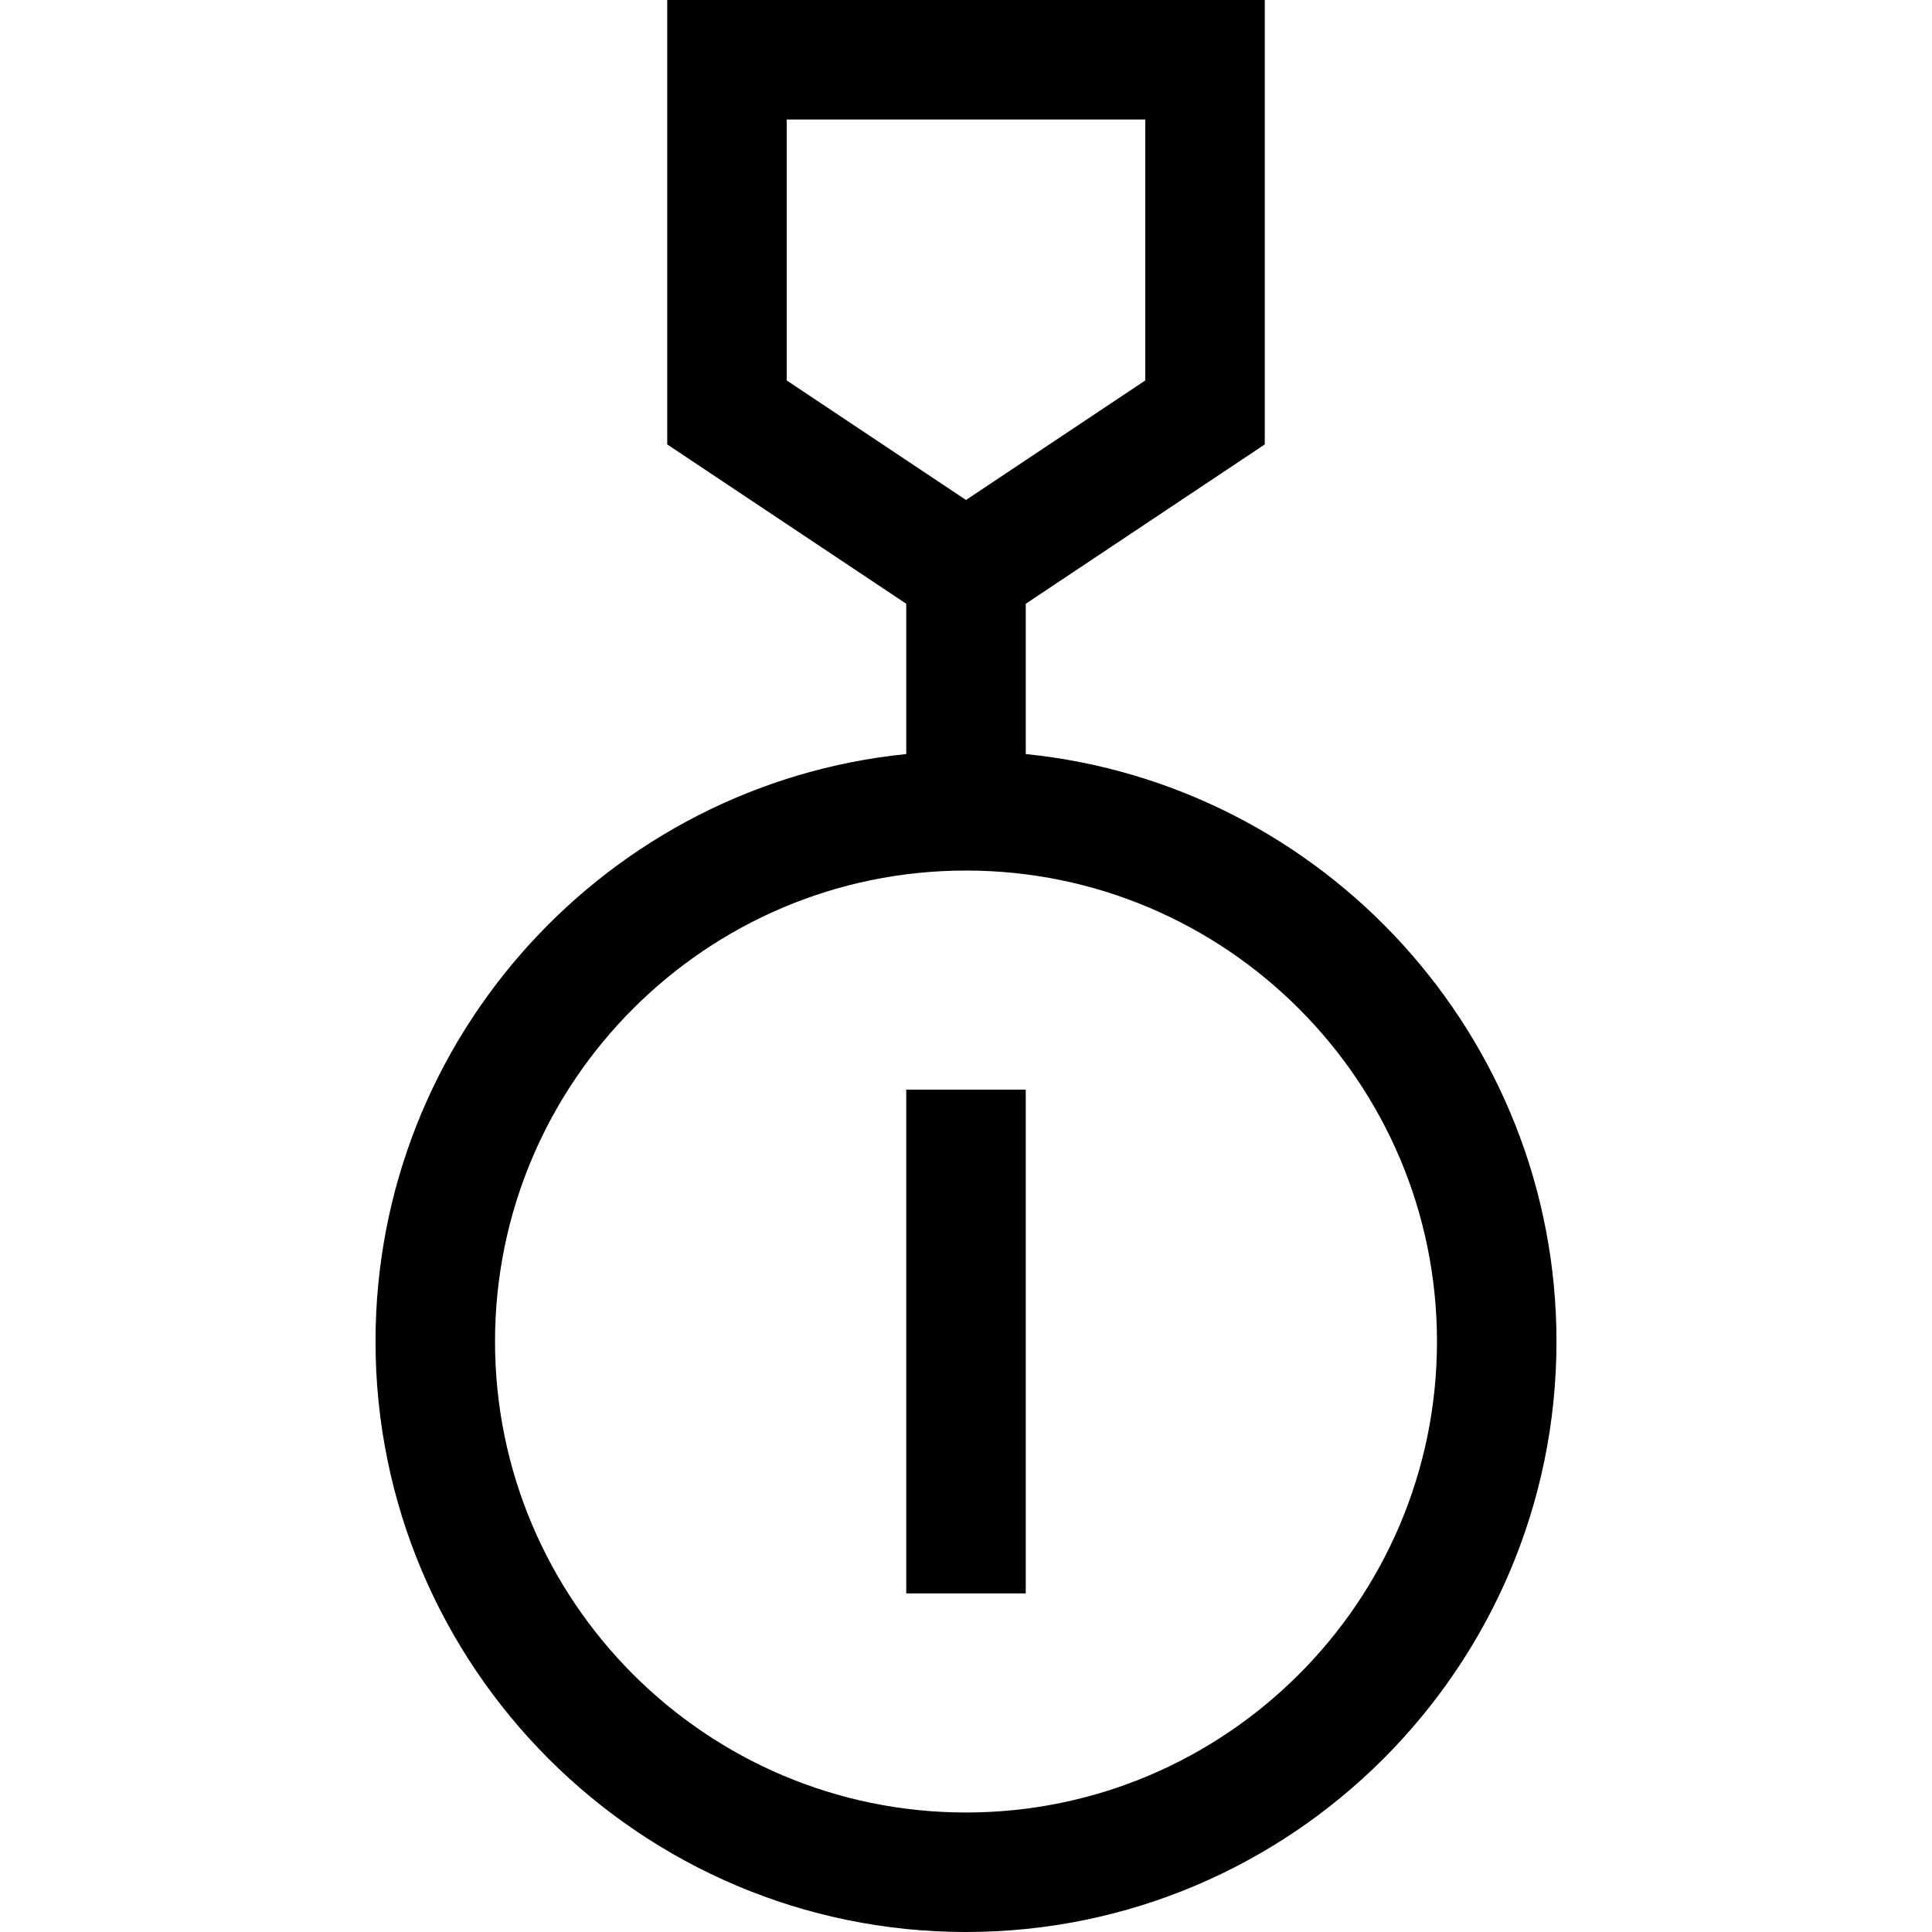 <?xml version="1.0" encoding="iso-8859-1"?>
<!-- Generator: Adobe Illustrator 19.0.0, SVG Export Plug-In . SVG Version: 6.00 Build 0)  -->
<svg version="1.1" id="Capa_1" xmlns="http://www.w3.org/2000/svg" xmlns:xlink="http://www.w3.org/1999/xlink" x="0px" y="0px"
	 viewBox="0 0 485 485" style="enable-background:new 0 0 485 485;" xml:space="preserve">
<g>
	<path d="M257.5,189.293v-37.727l60-40V0h-150v111.566l60,40v37.727c-74.717,7.543-133.231,70.804-133.231,147.476
		C94.269,418.504,160.765,485,242.5,485s148.231-66.496,148.231-148.231C390.731,260.097,332.217,196.836,257.5,189.293z M197.5,30
		h90v65.51l-45,30l-45-30V30z M242.5,455c-65.193,0-118.231-53.038-118.231-118.231S177.307,218.538,242.5,218.538
		s118.231,53.038,118.231,118.231S307.693,455,242.5,455z"/>
	<rect x="227.5" y="273.538" width="30" height="126.462"/>
</g>
<g>
</g>
<g>
</g>
<g>
</g>
<g>
</g>
<g>
</g>
<g>
</g>
<g>
</g>
<g>
</g>
<g>
</g>
<g>
</g>
<g>
</g>
<g>
</g>
<g>
</g>
<g>
</g>
<g>
</g>
</svg>

